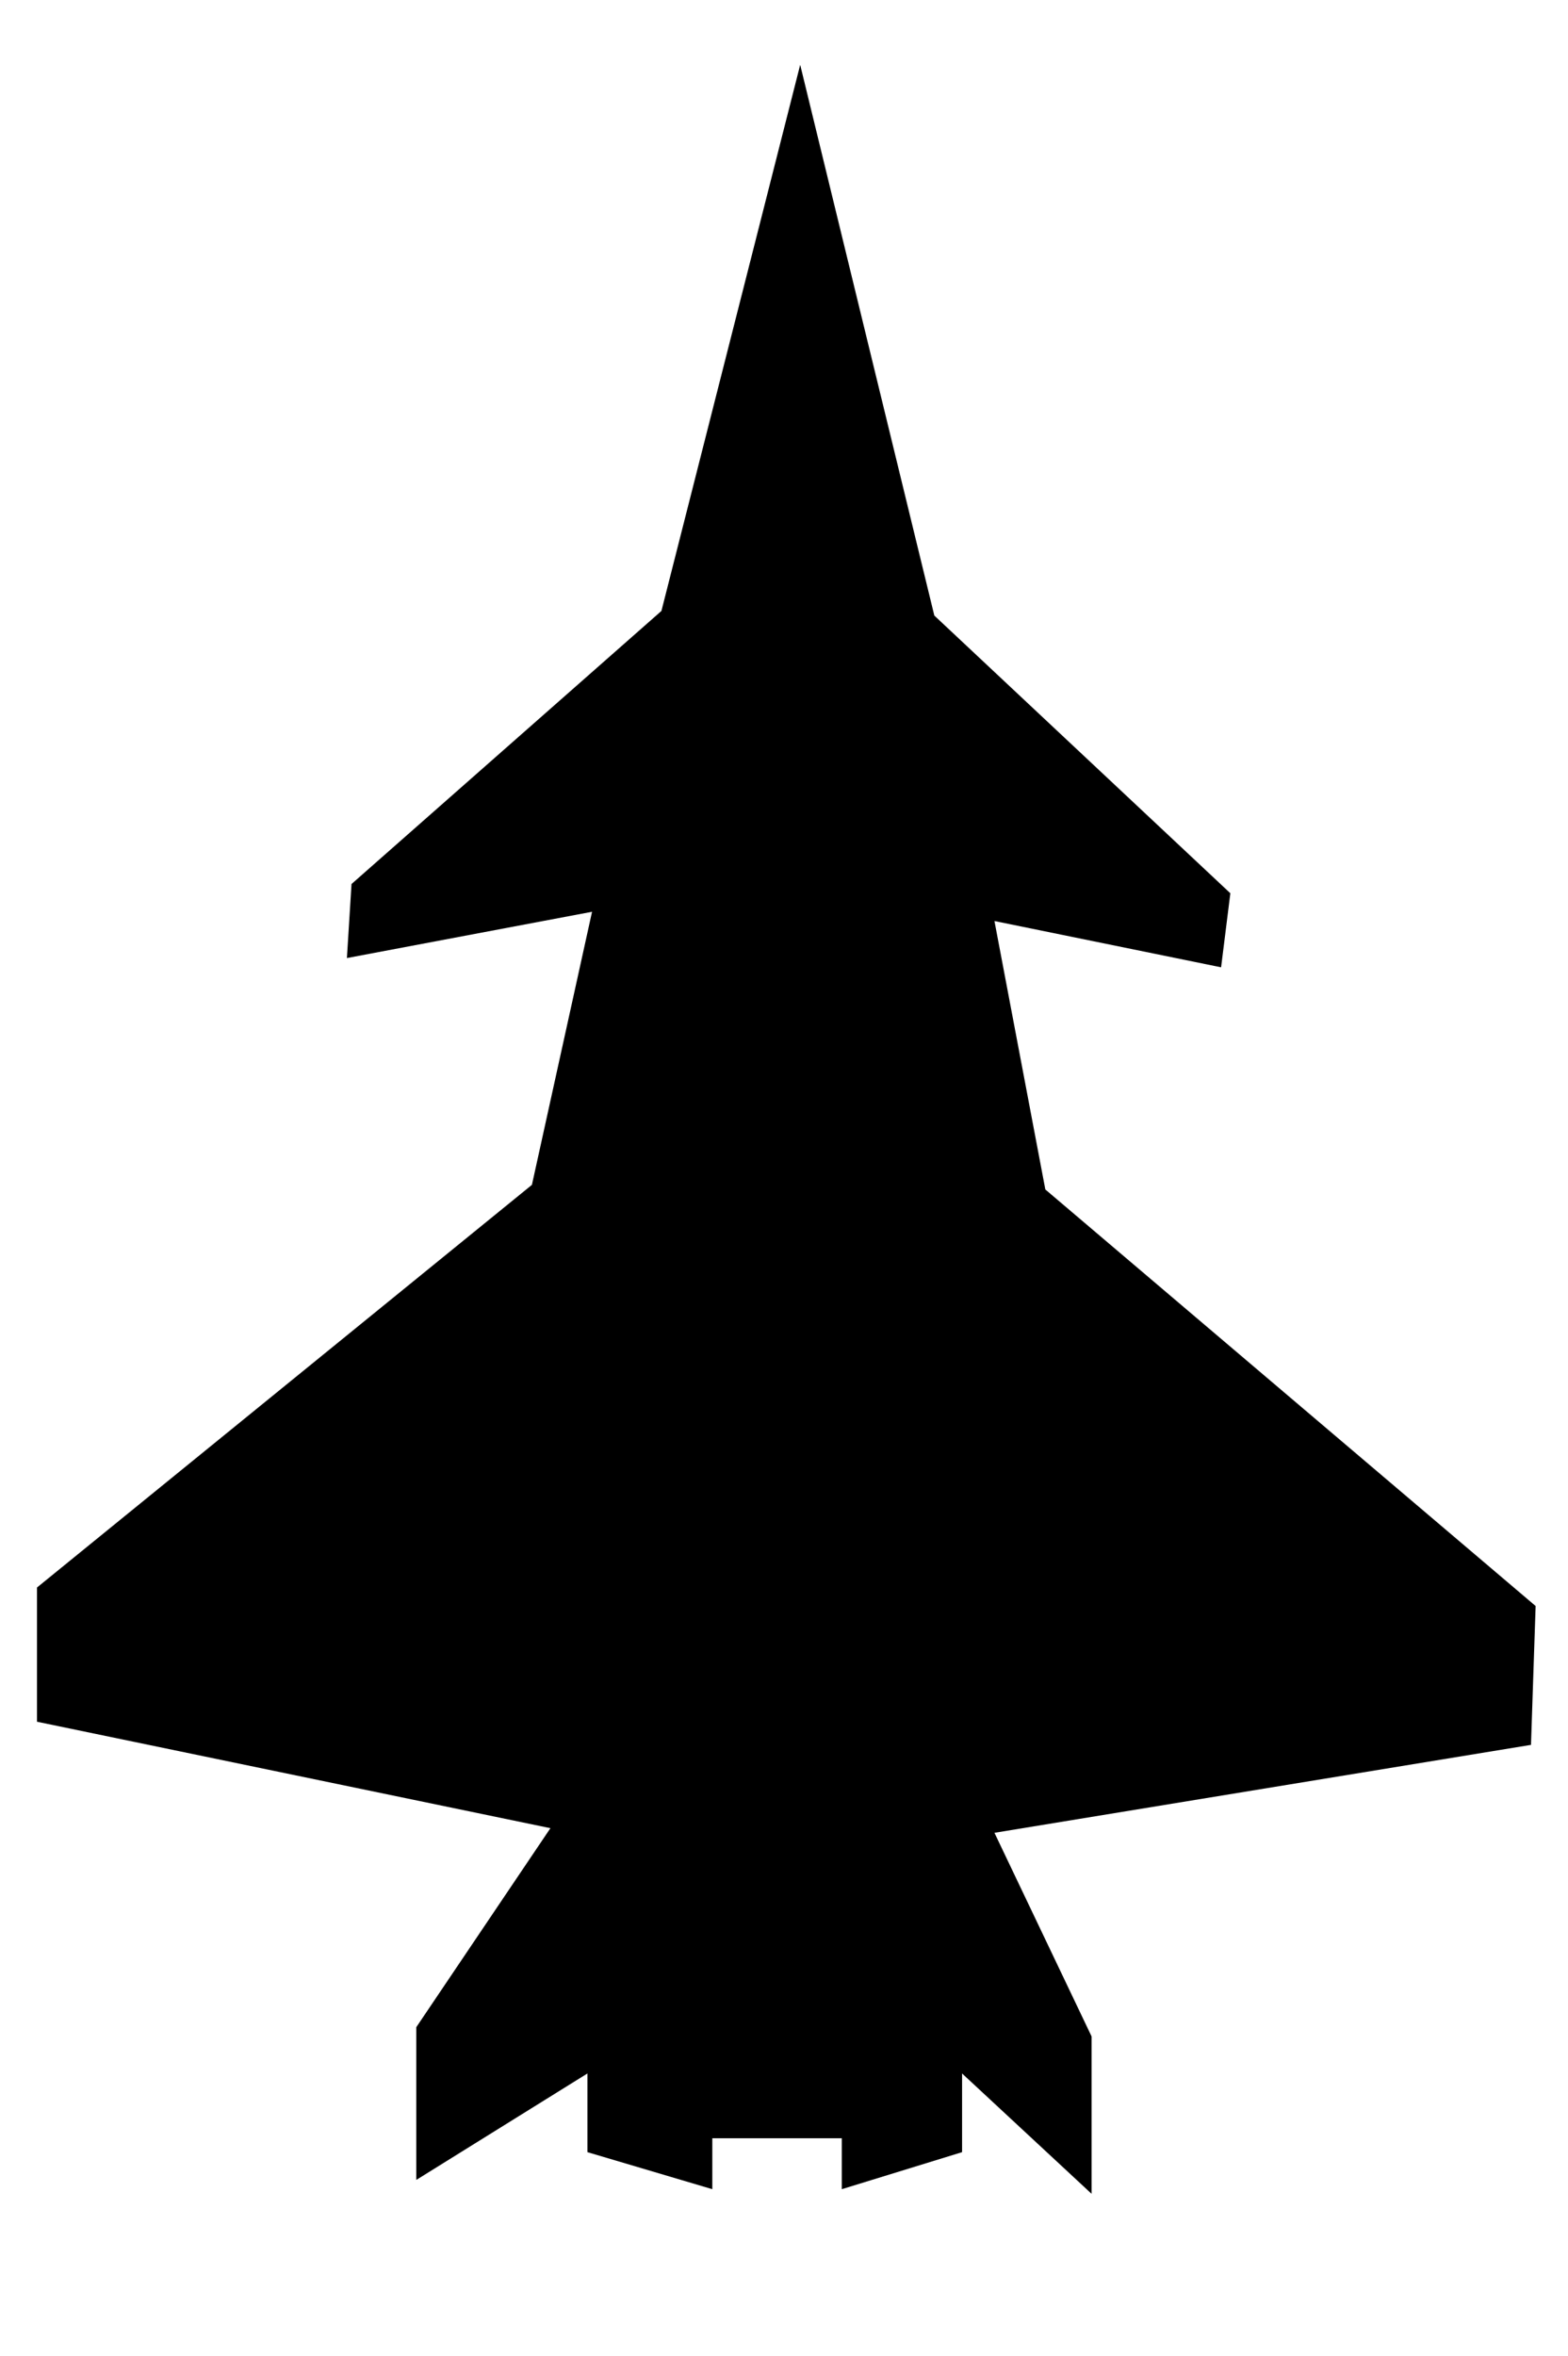 <?xml version="1.0" standalone="no"?>
<!-- Generator: Adobe Fireworks 10, Export SVG Extension by Aaron Beall (http://fireworks.abeall.com) . Version: 0.6.1  -->
<!DOCTYPE svg PUBLIC "-//W3C//DTD SVG 1.1//EN" "http://www.w3.org/Graphics/SVG/1.1/DTD/svg11.dtd">
<svg id="types-1-Page%201" viewBox="0 0 339 509" style="background-color:#ffffff00" version="1.1"
	xmlns="http://www.w3.org/2000/svg" xmlns:xlink="http://www.w3.org/1999/xlink" xml:space="preserve"
	x="0px" y="0px" width="339px" height="509px"
>
	<path d="M 143 132 L 173 14 L 202 133 L 266 193 L 264 209 L 215 199 L 226 257 L 332 347 L 331 377 L 215 396 L 236 440 L 236 474 L 208 448 L 208 465 L 182 473 L 182 462 L 154 462 L 154 473 L 127 465 L 127 448 L 90 471 L 90 438 L 119 395 L 8 372 L 8 343 L 115 256 L 128 197 L 75 207 L 76 191 L 143 132 Z"/>
</svg>